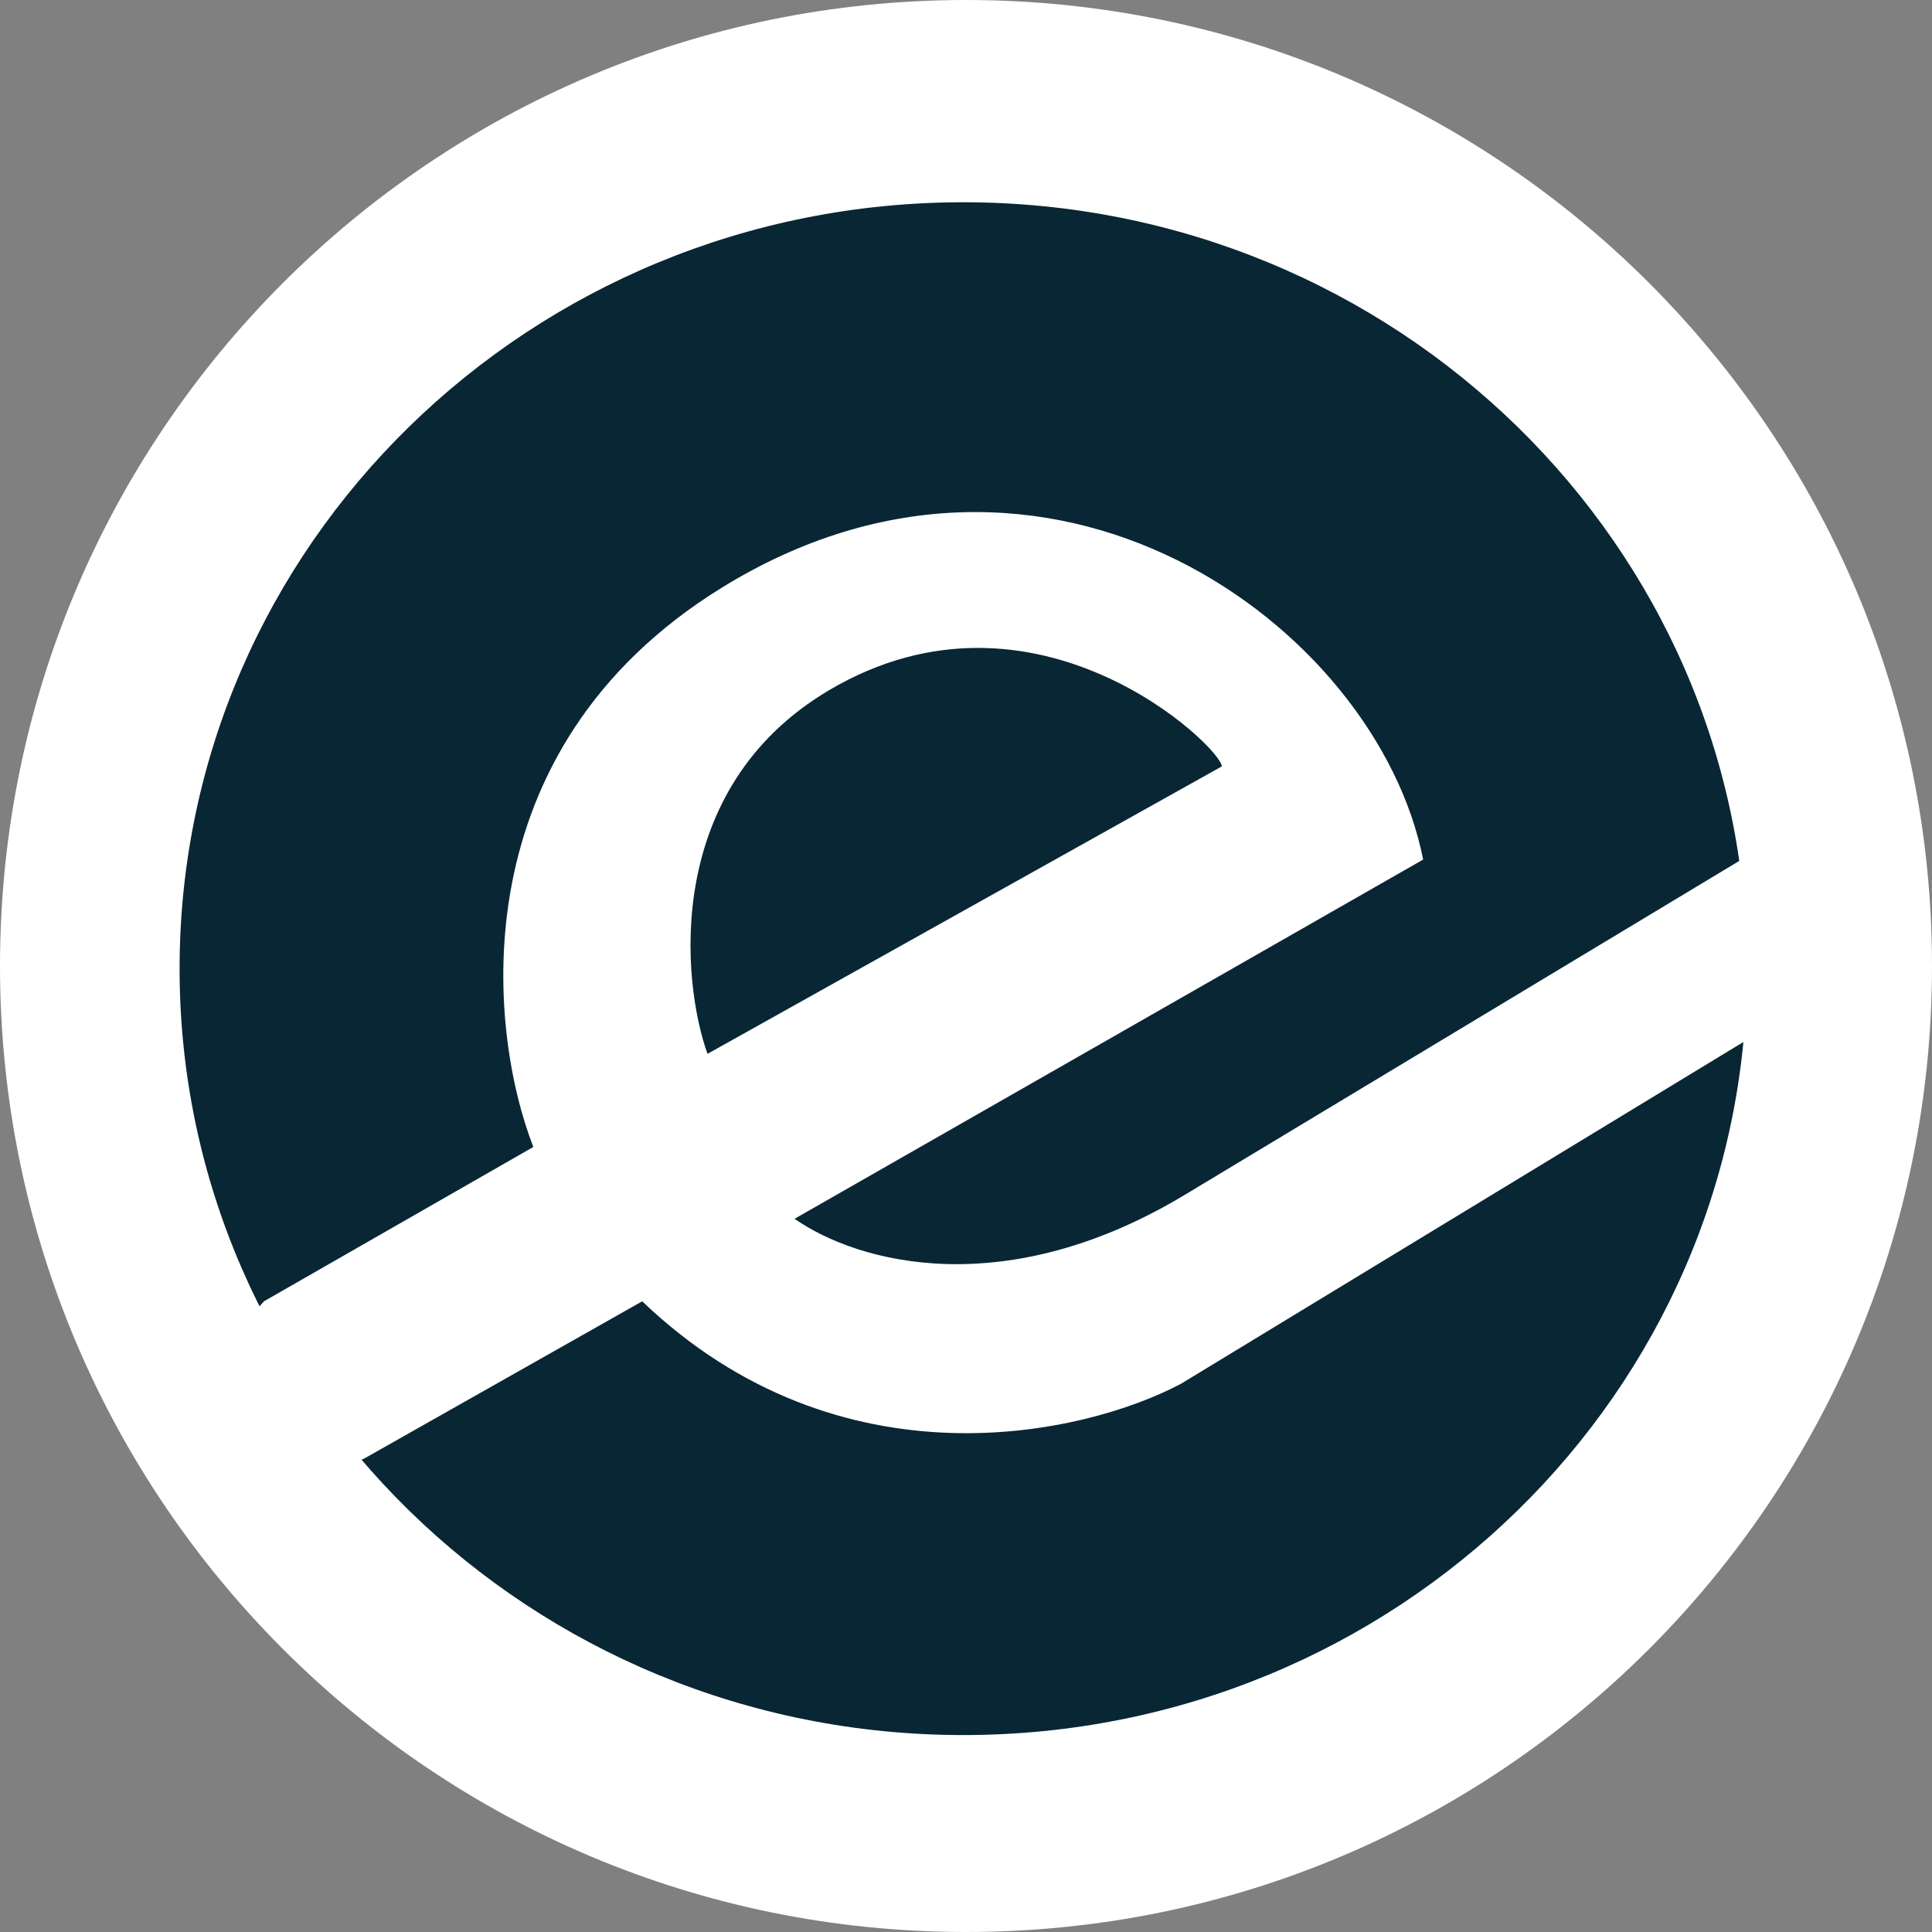 <svg width="45" height="45" viewBox="0 0 45 45" fill="none" xmlns="http://www.w3.org/2000/svg">
<rect x="0" y="0" width="45" height="45" fill="#808080" stroke="none"/>
<path d="M22.5 45C34.926 45 45 34.926 45 22.5C45 10.074 34.926 0 22.5 0C10.074 0 0 10.074 0 22.5C0 34.926 10.074 45 22.5 45Z" fill="white"/>
<path d="M22.437 40.413C32.518 40.413 40.69 32.421 40.69 22.562C40.69 12.703 32.518 4.711 22.437 4.711C12.355 4.711 4.183 12.703 4.183 22.562C4.183 32.421 12.355 40.413 22.437 40.413Z" fill="#092634"/>
<path d="M27.507 32.231L40.563 24.297L42.211 23.368V20.269L40.563 20.021L27.697 27.769C23.451 30.372 19.986 29.421 18.507 28.388L33.148 20.021C32.07 14.566 24.401 8.988 16.796 13.698C10.711 17.467 11.345 23.946 12.422 26.715L6.148 30.31L4.944 31.674L7.099 34.587L8.493 33.967L14.958 30.31C19.572 34.723 25.247 33.43 27.507 32.231Z" fill="white"/>
<path d="M16.479 24.546L28.458 17.851C28.458 17.417 24.125 13.227 19.308 16.078C15.454 18.359 15.866 22.831 16.479 24.546Z" fill="#092634"/>
</svg>
